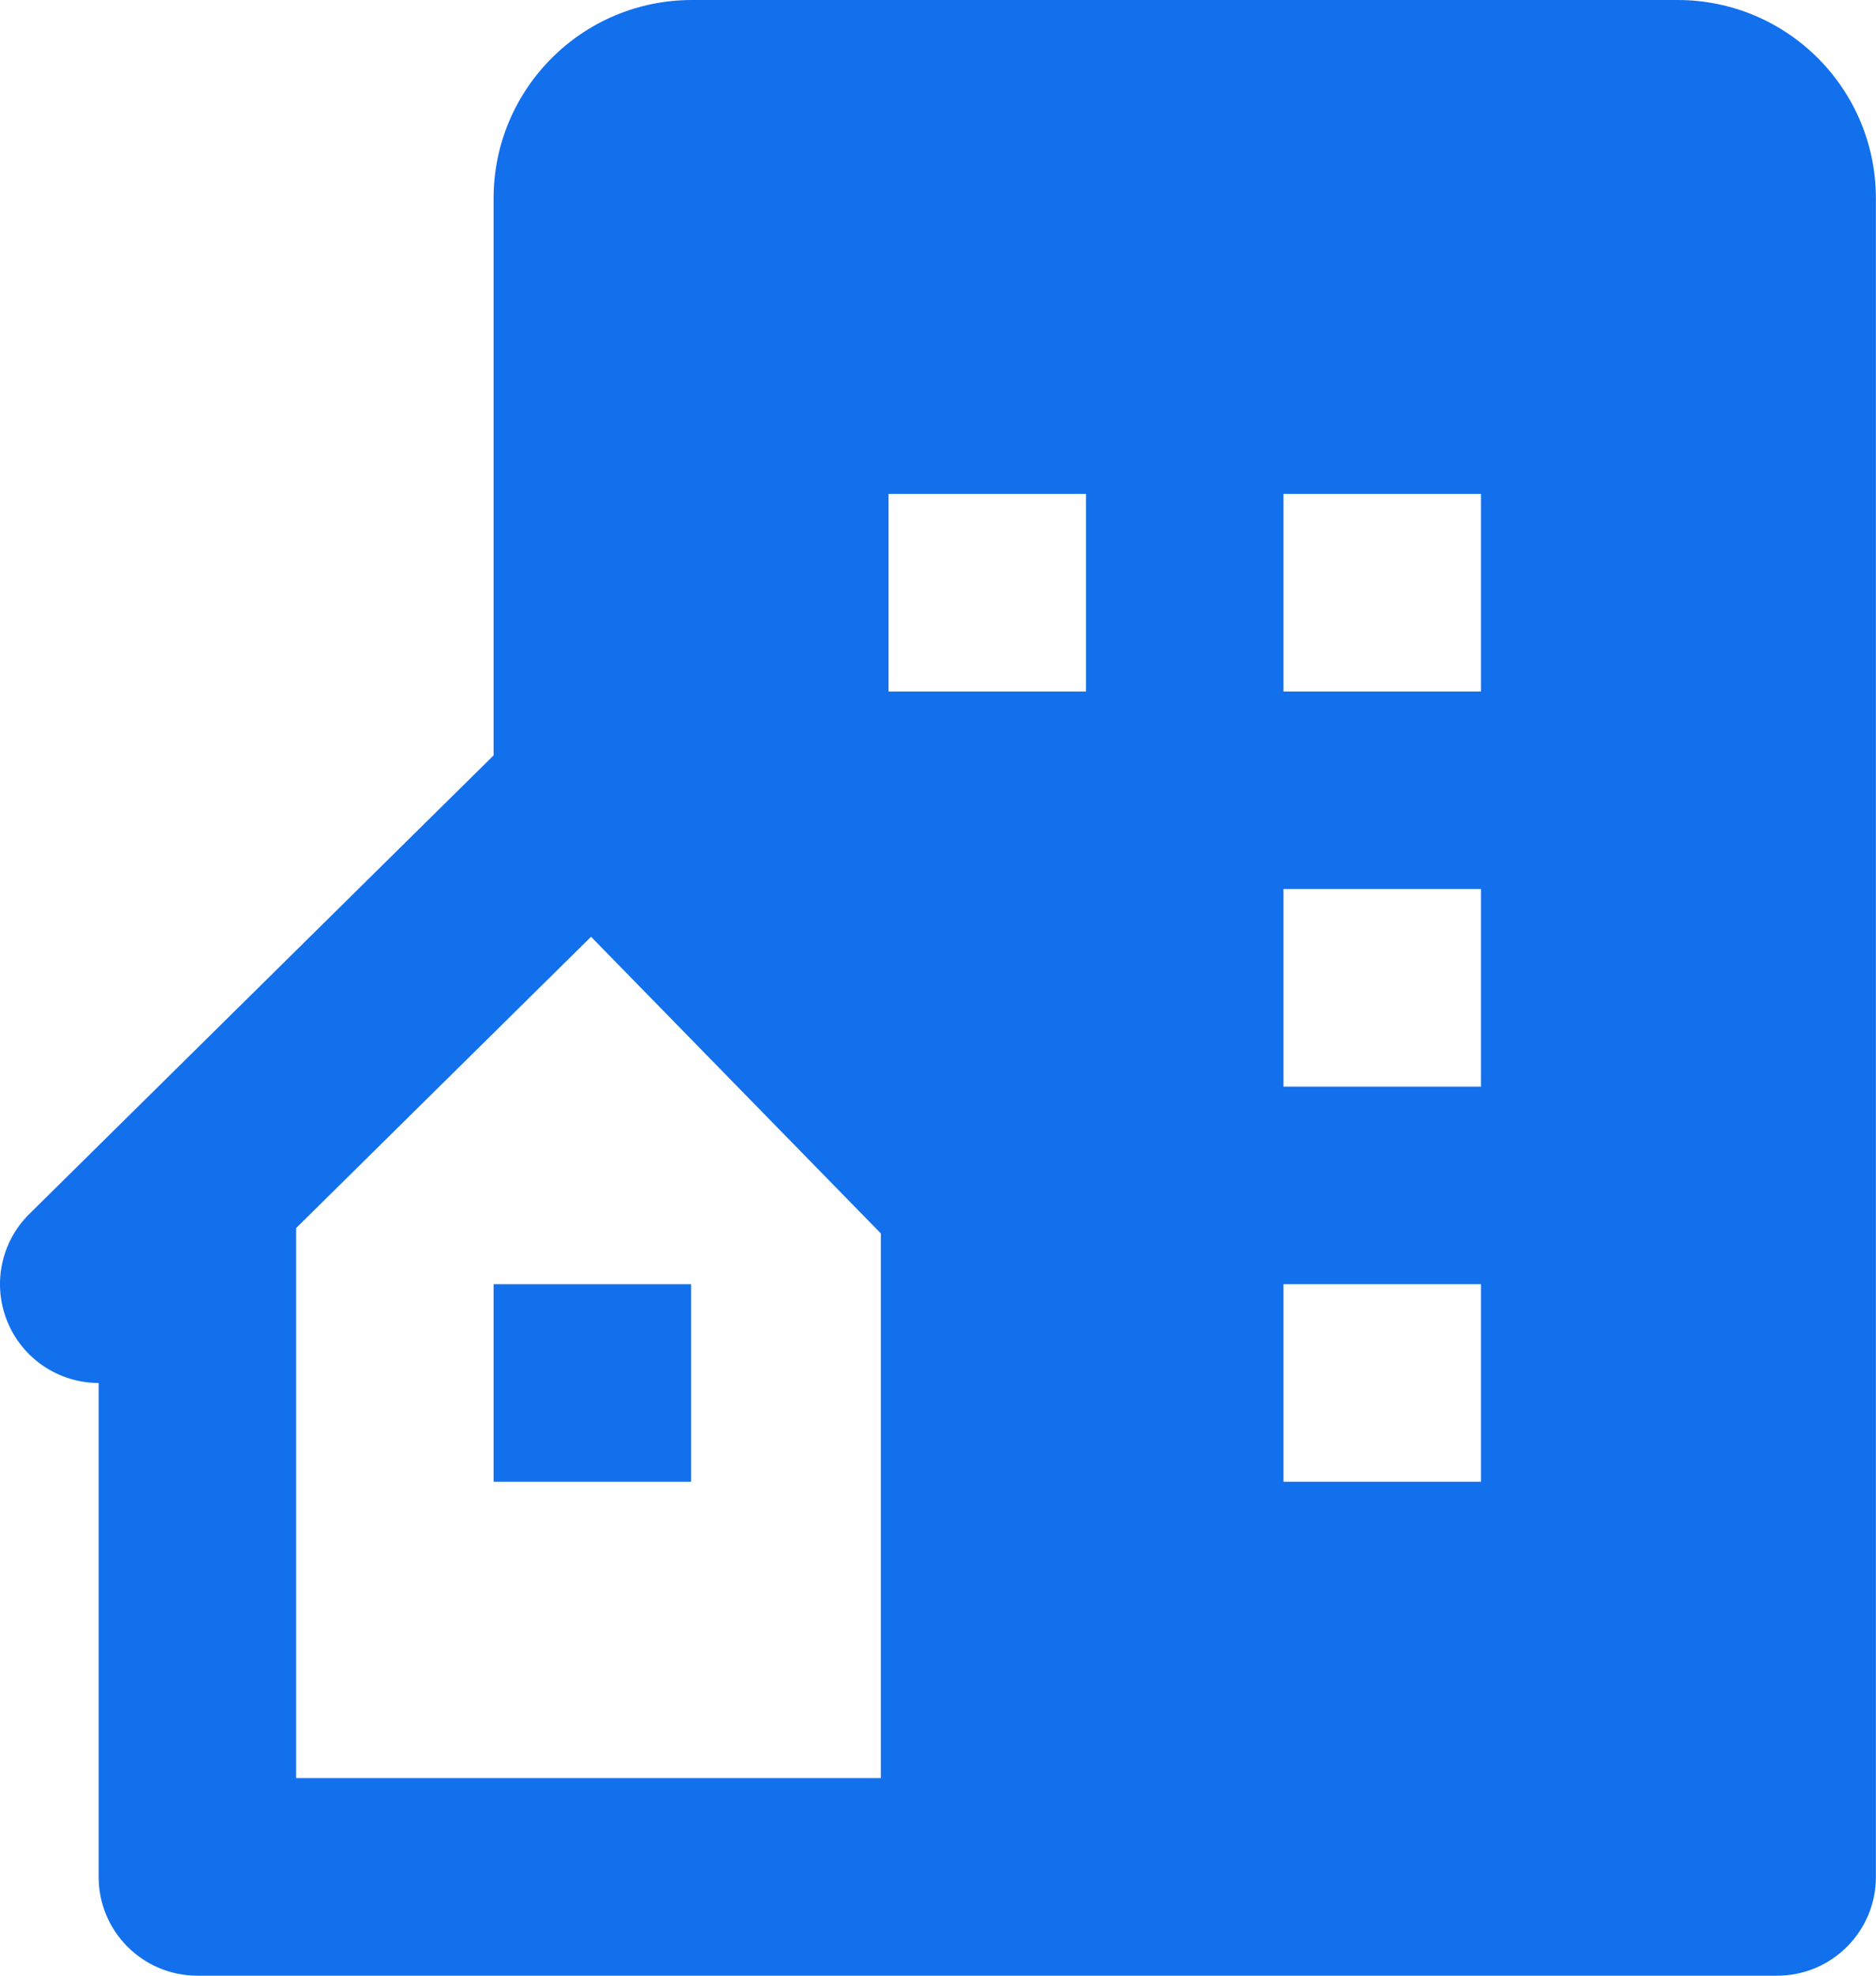 <?xml version="1.0" encoding="UTF-8"?>
<svg width="38px" height="40px" viewBox="0 0 38 40" version="1.1" xmlns="http://www.w3.org/2000/svg" xmlns:xlink="http://www.w3.org/1999/xlink">
    <title>Group 7</title>
    <g id="Design" stroke="none" stroke-width="1" fill="none" fill-rule="evenodd">
        <g id="003-Podaci" transform="translate(-196, -3205)" fill="#1270ED" fill-rule="nonzero">
            <g id="Group-7" transform="translate(196, 3205)">
                <path d="M33.98,0 L14.018,0 C11.796,0 9.998,1.798 9.998,4.02 L9.998,15.294 L0.594,24.578 C0.017,25.148 -0.158,26.009 0.15,26.759 C0.457,27.509 1.187,27.999 1.998,28 L1.998,38 C1.998,39.105 2.893,40 3.998,40 L35.998,40 C37.102,40 37.998,39.105 37.998,38 L37.998,4.018 C37.998,1.798 36.202,0 33.98,0 Z M17.842,26.222 L17.842,36 L5.998,36 L5.998,24.864 L11.972,18.966 L17.842,24.972 L17.842,26.222 L17.842,26.222 Z M21.998,14 L17.998,14 L17.998,10 L21.998,10 L21.998,14 Z M29.998,30 L25.998,30 L25.998,26 L29.998,26 L29.998,30 Z M29.998,22 L25.998,22 L25.998,18 L29.998,18 L29.998,22 Z M29.998,14 L25.998,14 L25.998,10 L29.998,10 L29.998,14 Z" id="Shape"></path>
                <polygon id="Path" points="9.998 26 13.998 26 13.998 30 9.998 30"></polygon>
            </g>
        </g>
    </g>
</svg>